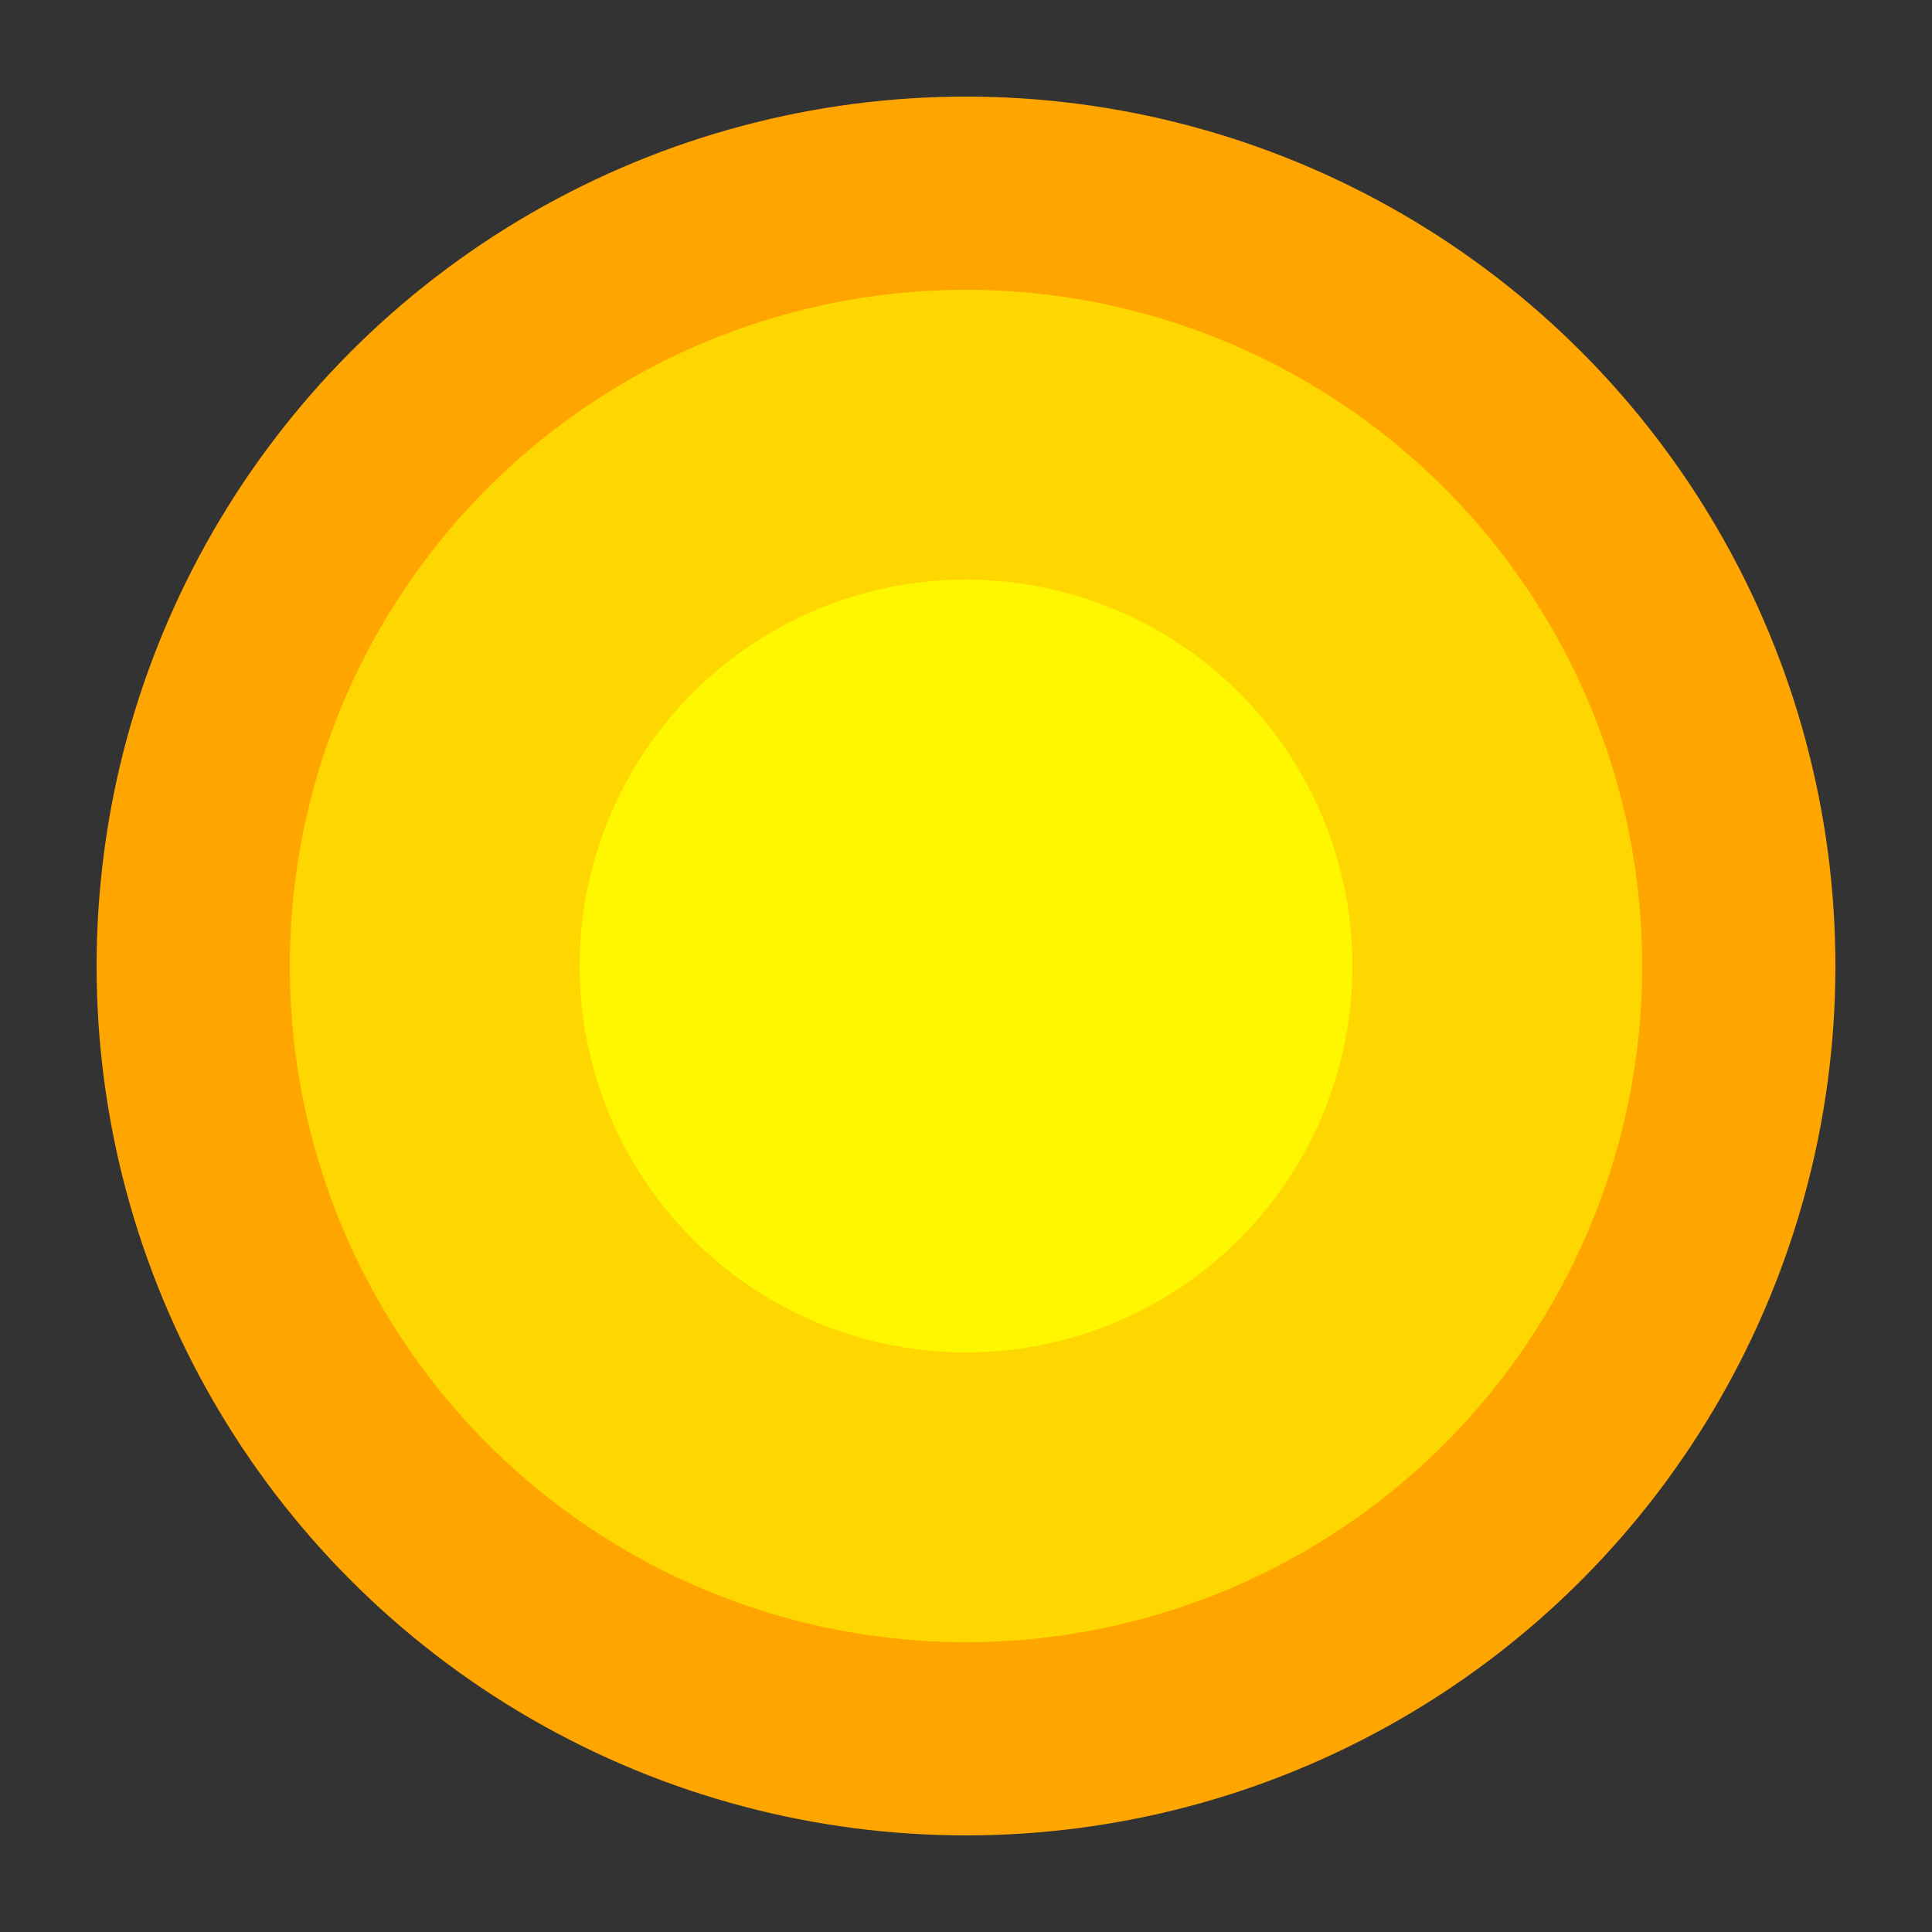 <svg width="20" height="20" xmlns="http://www.w3.org/2000/svg">
  <rect width="100%" height="100%" fill="#333333" stroke="none"/>
  <!-- 子弹主体 -->
  <circle cx="10" cy="10" r="8" fill="#FFD700" stroke="#FFA500" stroke-width="2"/>
  <!-- 闪光效果 -->
  <circle cx="10" cy="10" r="4" fill="#FFFF00" opacity="0.8"/>
</svg>